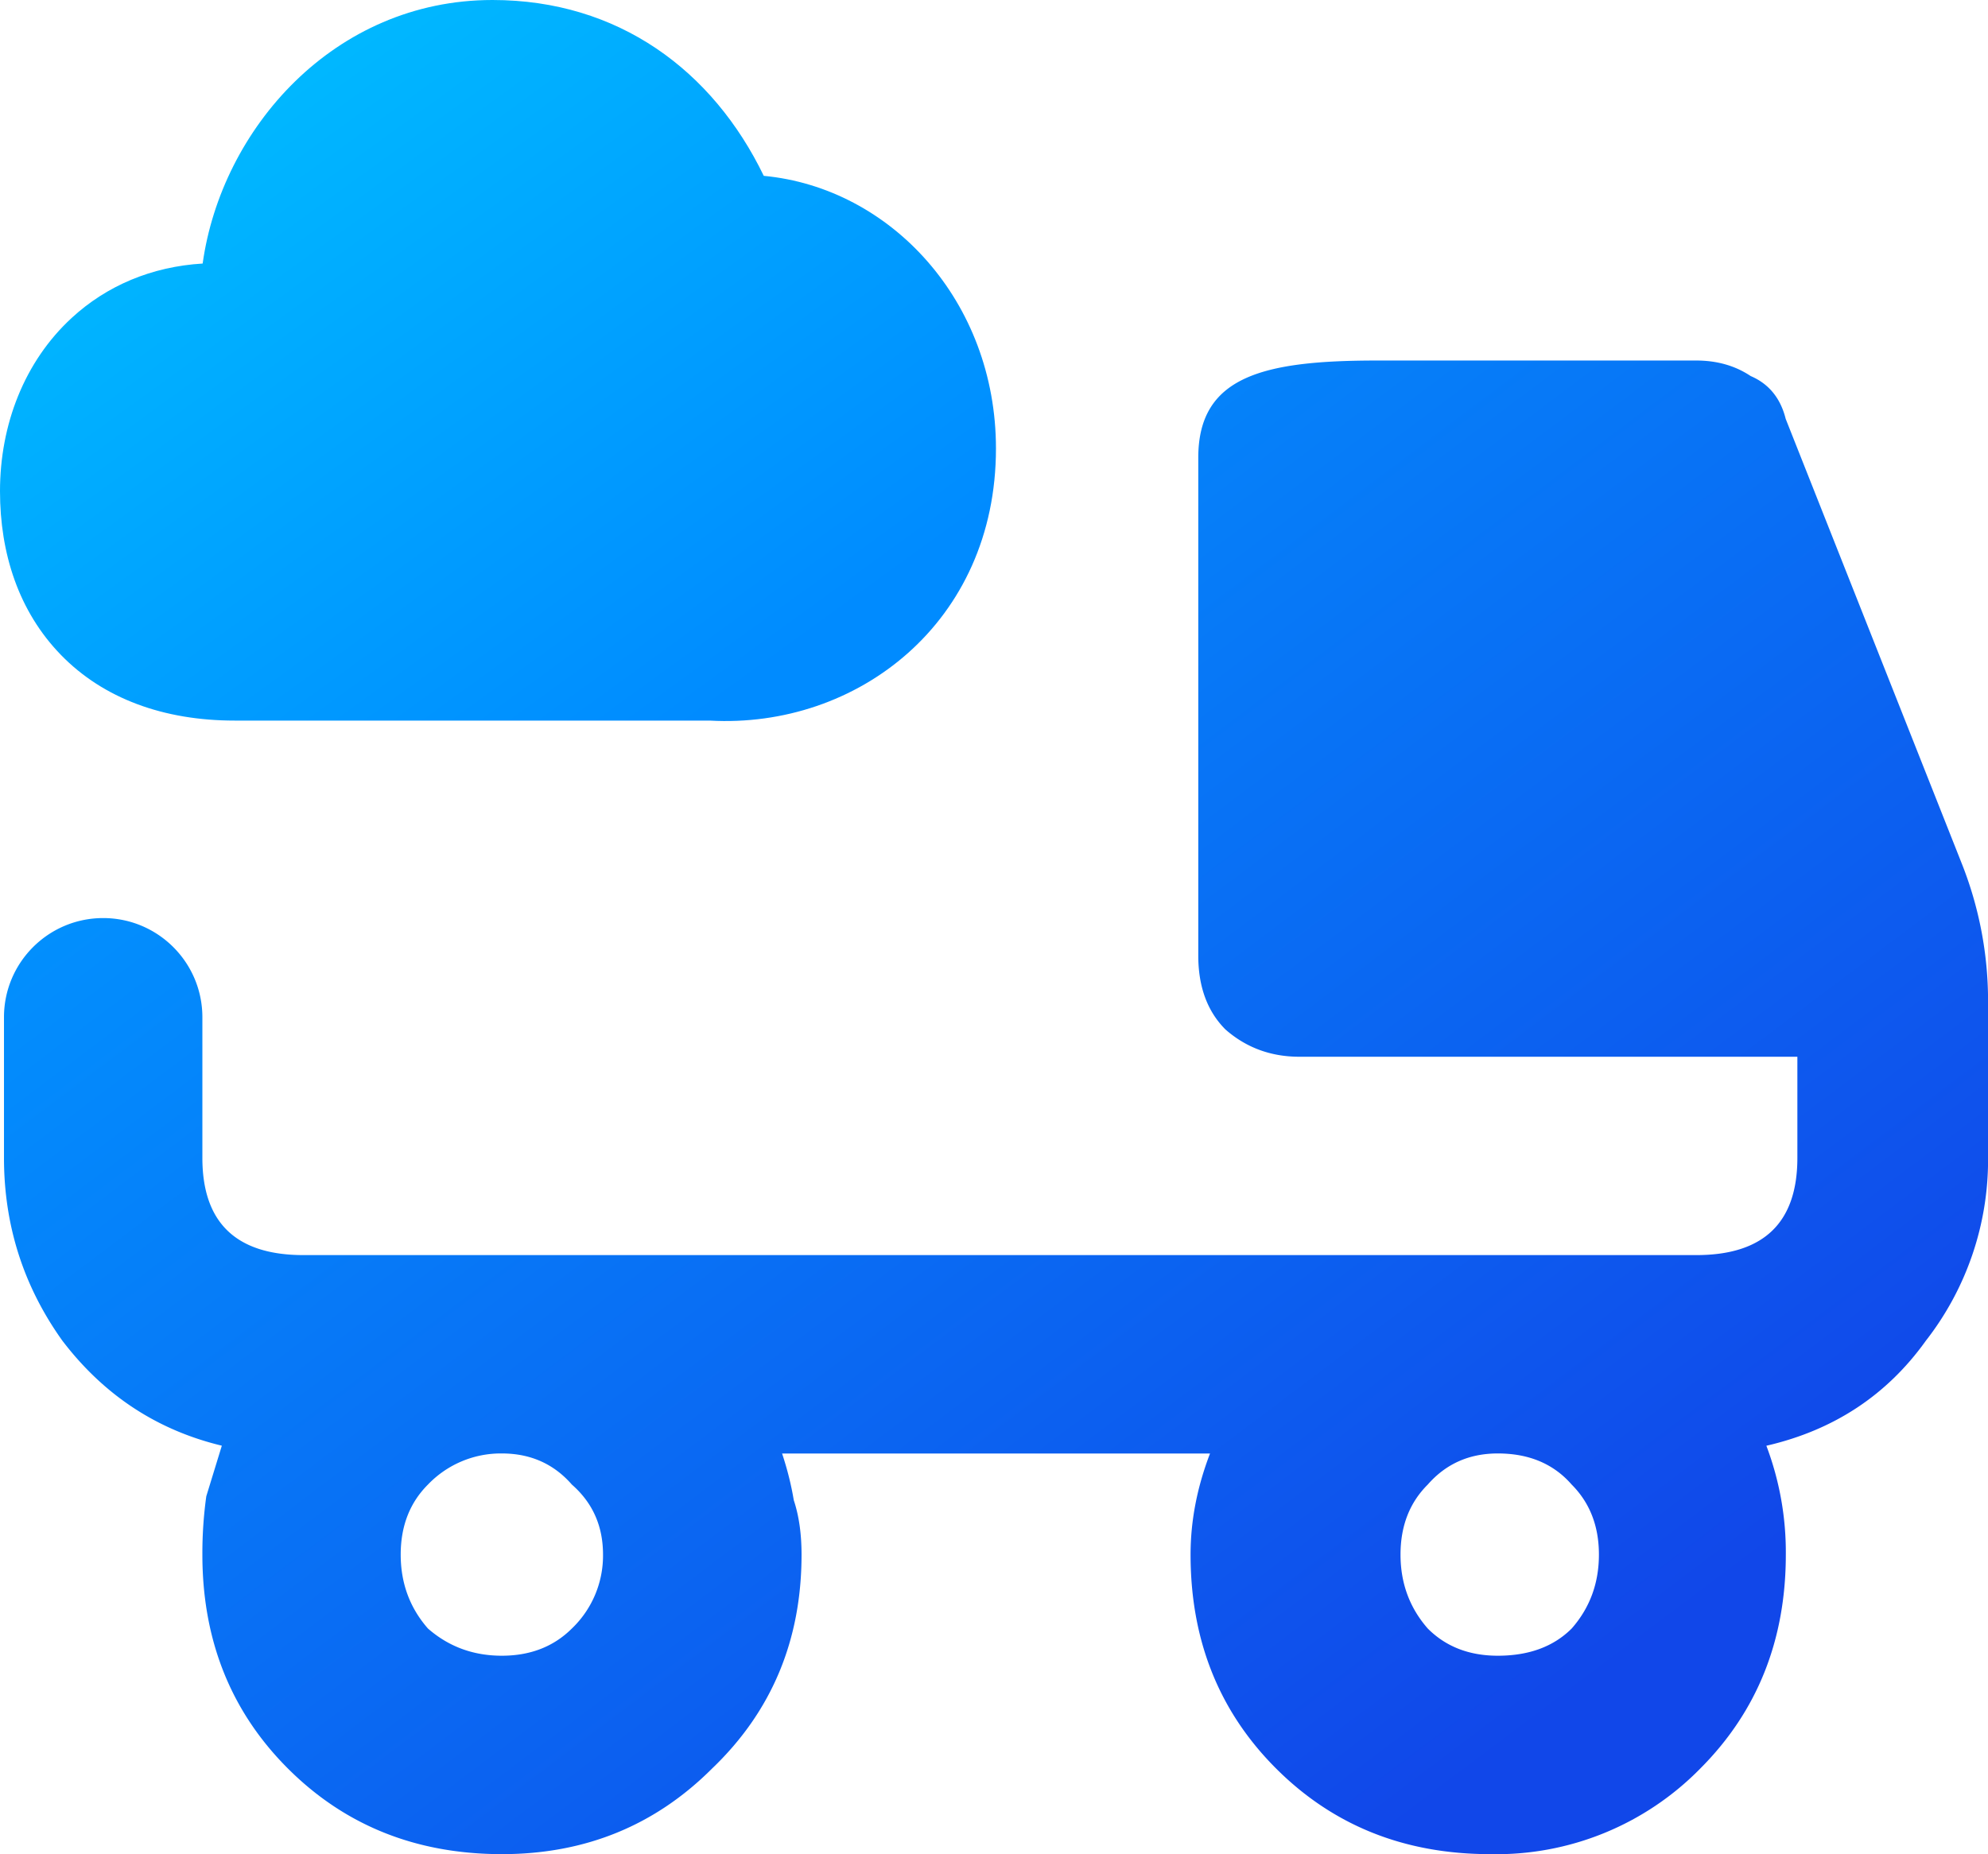 <svg xmlns="http://www.w3.org/2000/svg" width="29.941" height="27.931" viewBox="-0.5 -0.5 29.941 27.931">
    <defs>
        <linearGradient id="A" x1="4.038" y1="8.296" x2="19.177" y2="28.409" gradientUnits="userSpaceOnUse">
            <stop stop-color="#0195ff" />
            <stop offset=".991" stop-color="#1147e9" />
        </linearGradient>
        <linearGradient id="B" x1="1.745" y1="1.13" x2="8.972" y2="11.103" gradientUnits="userSpaceOnUse">
            <stop stop-color="#0bf" />
            <stop offset="1" stop-color="#008bff" />
        </linearGradient>
    </defs>
    <path
        d="M29.047 12.511c.261.659.395 1.361.395 2.07v2.362a4.43 4.43 0 0 1-.937 2.754c-.586.82-1.387 1.348-2.402 1.582a4.53 4.53 0 0 1 .293 1.64c0 1.289-.43 2.363-1.289 3.223a4.3 4.3 0 0 1-3.164 1.289c-1.289 0-2.363-.43-3.223-1.289s-1.289-1.934-1.289-3.223c0-.508.098-1.015.293-1.523h-6.445c.078.235.137.469.176.703.078.234.117.508.117.82 0 1.289-.449 2.363-1.348 3.223-.859.859-1.914 1.289-3.164 1.289-1.289 0-2.363-.43-3.223-1.289s-1.289-1.934-1.289-3.223a6.22 6.22 0 0 1 .059-.879l.234-.762c-.977-.235-1.777-.762-2.402-1.582-.586-.82-.879-1.738-.879-2.754v-2.118c0-.825.669-1.494 1.494-1.494s1.494.669 1.494 1.494v2.118c0 .977.508 1.465 1.523 1.465h20.976c1.016 0 1.523-.488 1.523-1.465v-1.523h-7.5c-.43 0-.801-.137-1.113-.41-.273-.273-.41-.645-.41-1.113v-7.5c0-1.23.98-1.465 2.695-1.465h4.805c.313 0 .586.078.82.234.273.117.449.332.527.645zM8.582 22.919c0-.43-.156-.781-.469-1.055-.273-.313-.625-.469-1.055-.469a1.52 1.52 0 0 0-1.113.469c-.273.273-.41.625-.41 1.055s.137.801.41 1.113c.313.274.684.41 1.113.41s.781-.137 1.055-.41a1.52 1.52 0 0 0 .469-1.113zm13.476 1.523c.469 0 .84-.137 1.113-.41.274-.312.41-.683.41-1.113s-.137-.781-.41-1.055c-.273-.313-.644-.469-1.113-.469-.43 0-.781.156-1.055.469-.274.273-.41.625-.41 1.055s.137.801.41 1.113c.273.274.625.41 1.055.41z"
        fill="url(#A)" />
    <path fill-rule="evenodd"
        d="M2.552 3.471C2.835 1.443 4.53-.5 6.917-.5c1.899 0 3.32 1.065 4.086 2.649 1.91.18 3.497 1.887 3.497 4.107 0 2.624-2.092 4.223-4.31 4.099H3.034c-1.069 0-1.977-.332-2.616-.989S-.5 7.833-.5 6.9c0-1.004.368-1.955 1.08-2.611.526-.485 1.204-.773 1.972-.819z"
        fill="url(#B)" />
</svg>